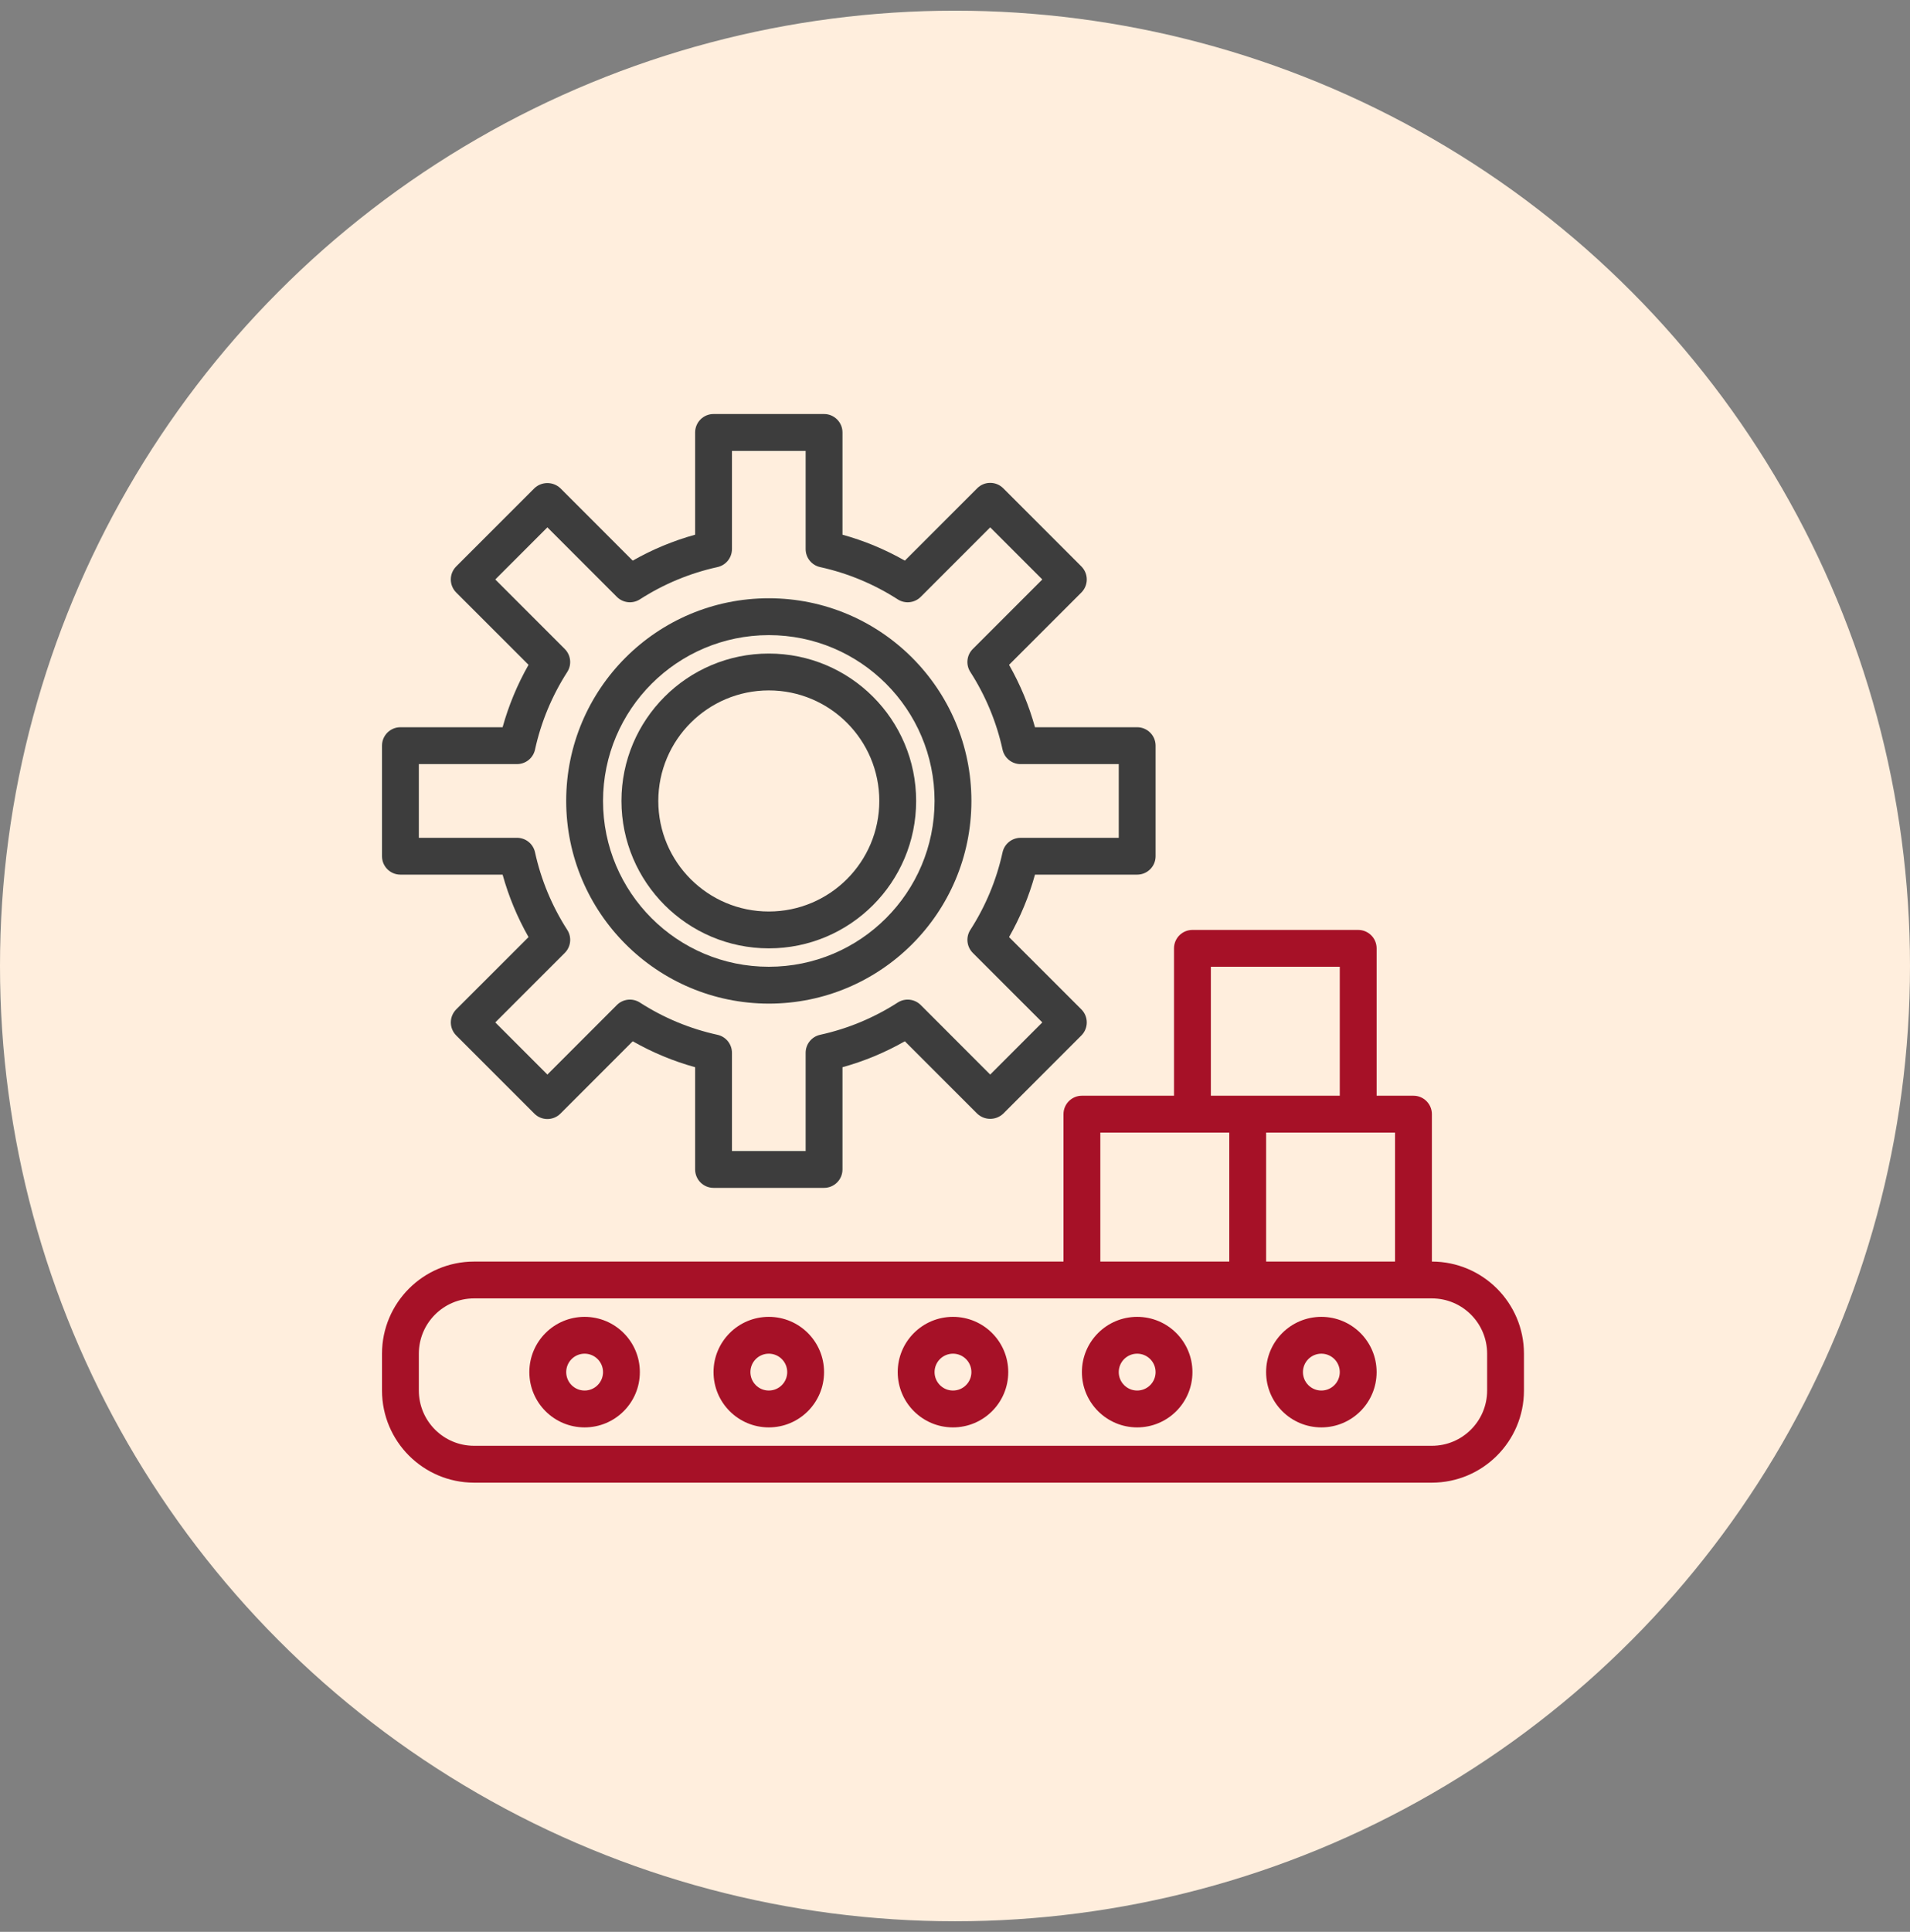 <?xml version="1.0" encoding="UTF-8"?>
<svg width="90px" height="91px" viewBox="0 0 90 91" version="1.1" xmlns="http://www.w3.org/2000/svg" xmlns:xlink="http://www.w3.org/1999/xlink">
    <rect x="0" y="0" width="90" height="91" fill="#808080" stroke="none"/>
    <!-- Generator: Sketch 61.2 (89653) - https://sketch.com -->
    <title>produktions-plan</title>
    <desc>Created with Sketch.</desc>
    <g id="Page-1" stroke="none" stroke-width="1" fill="none" fill-rule="evenodd">
        <g id="01-homepage" transform="translate(-1245, -239)">
            <g id="tiles-copy-10" transform="translate(1199, 221)">
                <g id="action-items-copy">
                    <g id="produktions-plan" transform="translate(46, 18)">
                        <g id="Group-3" transform="translate(0, 0.503)">
                            <circle id="Oval" fill="#FFEEDD" cx="45" cy="45" r="45"></circle>
                            <g id="Group-20" transform="translate(18, 19)">
                                <path d="M1.736,16.49 L6.362,16.49 C6.77,16.49 7.123,16.207 7.21,15.808 C7.494,14.508 8.01,13.27 8.73,12.15 C8.95,11.808 8.901,11.357 8.613,11.069 L5.338,7.793 L7.793,5.338 L11.067,8.613 C11.356,8.902 11.807,8.951 12.151,8.73 C13.27,8.01 14.508,7.495 15.808,7.21 C16.206,7.122 16.49,6.77 16.49,6.362 L16.49,1.736 L19.962,1.736 L19.962,6.362 C19.962,6.77 20.246,7.122 20.644,7.21 C21.944,7.495 23.182,8.01 24.301,8.73 C24.645,8.951 25.096,8.902 25.385,8.613 L28.659,5.338 L31.114,7.793 L27.839,11.068 C27.55,11.356 27.501,11.807 27.722,12.15 C28.442,13.27 28.957,14.509 29.241,15.809 C29.329,16.207 29.682,16.491 30.089,16.491 L34.716,16.491 L34.716,19.963 L30.089,19.963 C29.682,19.963 29.329,20.247 29.241,20.645 C28.957,21.945 28.442,23.183 27.722,24.301 C27.502,24.645 27.551,25.095 27.839,25.384 L31.114,28.658 L28.659,31.115 L25.385,27.839 C25.096,27.55 24.645,27.501 24.301,27.722 C23.183,28.442 21.945,28.957 20.645,29.242 C20.246,29.329 19.962,29.683 19.962,30.09 L19.962,34.717 L16.49,34.717 L16.49,30.09 C16.49,29.683 16.206,29.329 15.807,29.242 C14.507,28.957 13.269,28.442 12.151,27.722 C11.807,27.501 11.356,27.55 11.067,27.839 L7.793,31.115 L5.338,28.659 L8.613,25.384 C8.902,25.096 8.951,24.645 8.73,24.301 C8.01,23.182 7.494,21.944 7.21,20.643 C7.122,20.245 6.77,19.962 6.362,19.962 L1.736,19.962 L1.736,16.49 Z M0.868,21.697 L5.683,21.697 C5.968,22.725 6.378,23.712 6.905,24.639 L3.497,28.045 C3.335,28.208 3.243,28.428 3.243,28.659 C3.243,28.889 3.335,29.11 3.497,29.273 L7.18,32.956 C7.518,33.294 8.067,33.294 8.407,32.956 L11.814,29.547 C12.741,30.074 13.727,30.485 14.755,30.769 L14.755,35.584 C14.755,36.064 15.143,36.452 15.622,36.452 L20.83,36.452 C21.309,36.452 21.698,36.064 21.698,35.584 L21.698,30.769 C22.724,30.485 23.711,30.074 24.637,29.547 L28.046,32.956 C28.39,33.282 28.929,33.282 29.273,32.956 L32.955,29.273 C33.118,29.11 33.209,28.889 33.209,28.659 C33.209,28.428 33.118,28.208 32.955,28.045 L29.547,24.639 C30.074,23.712 30.485,22.725 30.769,21.697 L35.584,21.697 C36.063,21.697 36.452,21.309 36.452,20.83 L36.452,15.622 C36.452,15.143 36.063,14.754 35.584,14.754 L30.769,14.754 C30.485,13.728 30.074,12.74 29.547,11.814 L32.955,8.408 C33.117,8.245 33.209,8.024 33.209,7.793 C33.209,7.563 33.117,7.343 32.955,7.179 L29.273,3.497 C28.934,3.158 28.384,3.158 28.046,3.497 L24.637,6.906 C23.711,6.378 22.724,5.968 21.698,5.684 L21.698,0.867 C21.698,0.389 21.309,-0 20.83,-0 L15.622,-0 C15.143,-0 14.755,0.389 14.755,0.867 L14.755,5.684 C13.728,5.968 12.741,6.378 11.814,6.906 L8.407,3.497 C8.062,3.171 7.524,3.171 7.18,3.497 L3.497,7.179 C3.334,7.343 3.242,7.563 3.242,7.793 C3.242,8.024 3.334,8.245 3.497,8.408 L6.905,11.814 C6.378,12.74 5.968,13.728 5.683,14.754 L0.868,14.754 C0.388,14.754 0,15.143 0,15.622 L0,20.83 C0,21.309 0.388,21.697 0.868,21.697 L0.868,21.697 Z" id="Fill-1" fill="#3D3D3D"></path>
                                <path d="M18.226,13.019 C21.101,13.019 23.433,15.351 23.433,18.226 C23.433,21.102 21.101,23.434 18.226,23.434 C15.35,23.434 13.019,21.102 13.019,18.226 C13.022,15.351 15.351,13.022 18.226,13.019 M18.226,25.17 C22.061,25.17 25.169,22.061 25.169,18.226 C25.169,14.391 22.061,11.283 18.226,11.283 C14.392,11.283 11.283,14.391 11.283,18.226 C11.287,22.059 14.393,25.165 18.226,25.17" id="Fill-3" fill="#3D3D3D"></path>
                                <path d="M18.226,10.415 C22.54,10.415 26.037,13.912 26.037,18.226 C26.037,22.541 22.54,26.037 18.226,26.037 C13.912,26.037 10.415,22.541 10.415,18.226 C10.42,13.914 13.914,10.42 18.226,10.415 M18.226,27.773 C23.498,27.773 27.773,23.499 27.773,18.226 C27.773,12.953 23.498,8.679 18.226,8.679 C12.953,8.679 8.679,12.953 8.679,18.226 C8.685,23.496 12.956,27.767 18.226,27.773" id="Fill-5" fill="#3D3D3D"></path>
                                <g id="Group-9" transform="translate(0, 24.011)" fill="#A61127">
                                    <path d="M52.074,21.988 C52.074,23.426 50.908,24.591 49.471,24.591 L4.339,24.591 C2.902,24.591 1.736,23.426 1.736,21.988 L1.736,20.252 C1.736,18.814 2.902,17.648 4.339,17.648 L49.471,17.648 C50.908,17.648 52.074,18.814 52.074,20.252 L52.074,21.988 Z M33.848,15.913 L39.924,15.913 L39.924,9.837 L33.848,9.837 L33.848,15.913 Z M39.056,8.101 L45.131,8.101 L45.131,2.026 L39.056,2.026 L39.056,8.101 Z M41.66,15.913 L47.735,15.913 L47.735,9.837 L41.66,9.837 L41.66,15.913 Z M49.471,15.913 L49.471,8.969 C49.471,8.49 49.082,8.101 48.603,8.101 L46.867,8.101 L46.867,1.158 C46.867,0.679 46.478,0.291 45.999,0.291 L38.188,0.291 C37.709,0.291 37.32,0.679 37.32,1.158 L37.32,8.101 L32.98,8.101 C32.501,8.101 32.112,8.49 32.112,8.969 L32.112,15.913 L4.339,15.913 C1.944,15.916 0.003,17.856 0,20.252 L0,21.988 C0.003,24.384 1.944,26.325 4.339,26.328 L49.471,26.328 C51.866,26.325 53.807,24.384 53.81,21.988 L53.81,20.252 C53.807,17.856 51.866,15.916 49.471,15.913 L49.471,15.913 Z" id="Fill-7"></path>
                                </g>
                                <path d="M26.037,45.131 C26.037,44.652 26.426,44.263 26.905,44.263 C27.385,44.263 27.773,44.652 27.773,45.131 C27.773,45.61 27.385,45.999 26.905,45.999 C26.426,45.999 26.037,45.61 26.037,45.131 Z M24.301,45.131 C24.301,46.57 25.467,47.735 26.905,47.735 C28.343,47.735 29.509,46.57 29.509,45.131 C29.509,43.693 28.343,42.528 26.905,42.528 C25.467,42.528 24.301,43.693 24.301,45.131 Z" id="Fill-10" fill="#A61127"></path>
                                <path d="M17.359,45.131 C17.359,44.652 17.747,44.263 18.226,44.263 C18.706,44.263 19.094,44.652 19.094,45.131 C19.094,45.61 18.706,45.999 18.226,45.999 C17.747,45.999 17.359,45.61 17.359,45.131 Z M15.622,45.131 C15.622,46.57 16.788,47.735 18.226,47.735 C19.664,47.735 20.83,46.57 20.83,45.131 C20.83,43.693 19.664,42.528 18.226,42.528 C16.788,42.528 15.622,43.693 15.622,45.131 Z" id="Fill-12" fill="#A61127"></path>
                                <path d="M34.716,45.131 C34.716,44.652 35.105,44.263 35.584,44.263 C36.064,44.263 36.452,44.652 36.452,45.131 C36.452,45.61 36.064,45.999 35.584,45.999 C35.105,45.999 34.716,45.61 34.716,45.131 Z M32.98,45.131 C32.98,46.57 34.146,47.735 35.584,47.735 C37.022,47.735 38.188,46.57 38.188,45.131 C38.188,43.693 37.022,42.528 35.584,42.528 C34.146,42.528 32.98,43.693 32.98,45.131 Z" id="Fill-14" fill="#A61127"></path>
                                <path d="M8.68,45.131 C8.68,44.652 9.068,44.263 9.547,44.263 C10.026,44.263 10.415,44.652 10.415,45.131 C10.415,45.61 10.026,45.999 9.547,45.999 C9.068,45.999 8.68,45.61 8.68,45.131 Z M6.943,45.131 C6.943,46.57 8.109,47.735 9.547,47.735 C10.985,47.735 12.15,46.57 12.15,45.131 C12.15,43.693 10.985,42.528 9.547,42.528 C8.109,42.528 6.943,43.693 6.943,45.131 Z" id="Fill-16" fill="#A61127"></path>
                                <path d="M43.395,45.131 C43.395,44.652 43.784,44.263 44.263,44.263 C44.743,44.263 45.131,44.652 45.131,45.131 C45.131,45.61 44.743,45.999 44.263,45.999 C43.784,45.999 43.395,45.61 43.395,45.131 Z M41.659,45.131 C41.659,46.57 42.825,47.735 44.263,47.735 C45.701,47.735 46.867,46.57 46.867,45.131 C46.867,43.693 45.701,42.528 44.263,42.528 C42.825,42.528 41.659,43.693 41.659,45.131 Z" id="Fill-18" fill="#A61127"></path>
                            </g>
                        </g>
                    </g>
                </g>
            </g>
        </g>
    </g>
</svg>